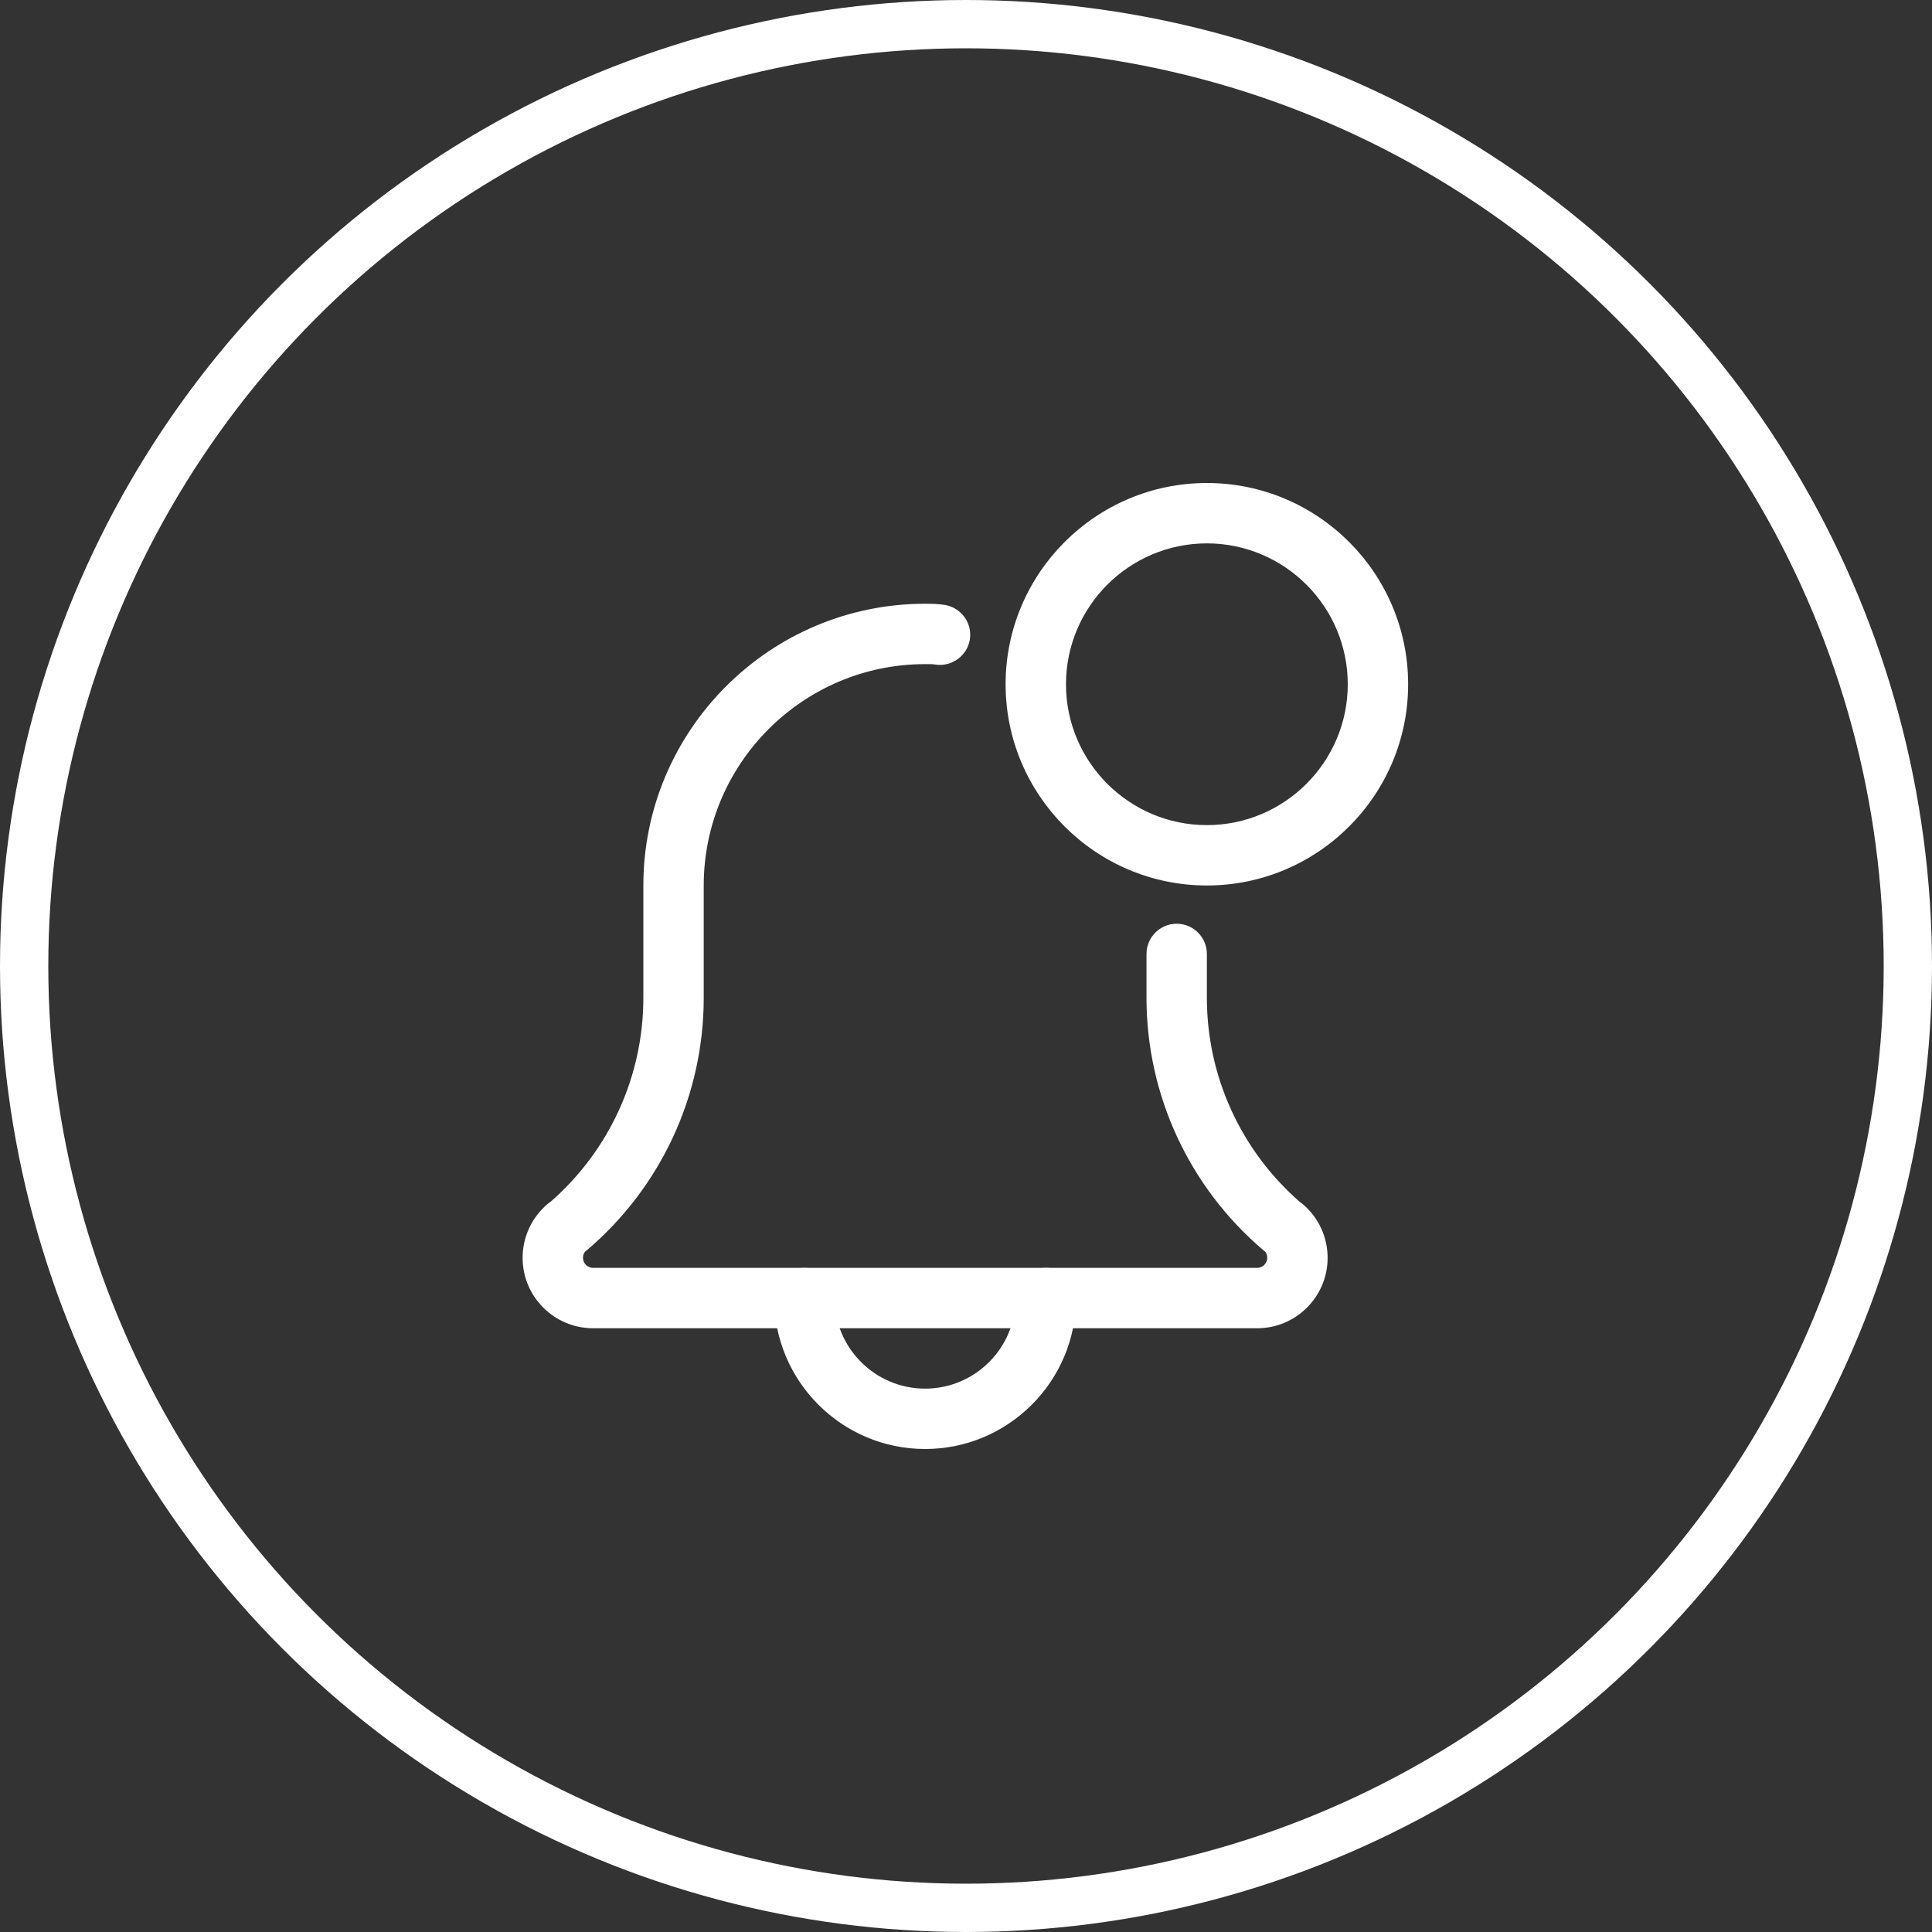 <svg width="40" height="40" viewBox="0 0 40 40" fill="none" xmlns="http://www.w3.org/2000/svg">
<rect x="0" y="0" width="40" height="40" fill="#333333" stroke="none"/>
<circle cx="20" cy="20" r="19.5" stroke="white"/>
<g clip-path="url(#clip0_432_1258)">
<path d="M19.153 30C17.431 30 16.028 28.598 16.028 26.875C16.028 26.53 16.308 26.25 16.653 26.25C16.998 26.25 17.278 26.53 17.278 26.875C17.278 27.909 18.12 28.75 19.153 28.75C20.187 28.75 21.028 27.909 21.028 26.875C21.028 26.53 21.308 26.25 21.653 26.25C21.998 26.25 22.278 26.53 22.278 26.875C22.278 28.598 20.876 30 19.153 30Z" fill="white"/>
<path d="M26.029 27.5H12.279C11.475 27.5 10.82 26.846 10.82 26.042C10.82 25.615 11.006 25.211 11.33 24.933C11.351 24.915 11.374 24.898 11.397 24.883C12.62 23.816 13.32 22.28 13.32 20.658V18.333C13.32 15.117 15.938 12.5 19.154 12.5C19.287 12.5 19.431 12.502 19.564 12.525C19.905 12.582 20.135 12.904 20.079 13.244C20.022 13.584 19.694 13.814 19.359 13.758C19.293 13.747 19.22 13.75 19.154 13.75C16.627 13.75 14.57 15.806 14.57 18.333V20.658C14.57 22.672 13.688 24.577 12.151 25.884C12.139 25.894 12.128 25.903 12.114 25.913C12.092 25.941 12.07 25.984 12.07 26.042C12.07 26.155 12.165 26.25 12.279 26.25H26.029C26.142 26.25 26.237 26.155 26.237 26.042C26.237 25.983 26.215 25.941 26.192 25.913C26.18 25.903 26.169 25.894 26.156 25.884C24.619 24.576 23.737 22.672 23.737 20.658V19.75C23.737 19.405 24.017 19.125 24.362 19.125C24.707 19.125 24.987 19.405 24.987 19.75V20.658C24.987 22.281 25.688 23.817 26.913 24.886C26.935 24.901 26.957 24.917 26.977 24.934C27.301 25.211 27.487 25.615 27.487 26.042C27.487 26.846 26.833 27.5 26.029 27.5Z" fill="white"/>
<path d="M24.987 18.333C22.689 18.333 20.82 16.464 20.82 14.167C20.82 11.869 22.689 10 24.987 10C27.285 10 29.154 11.869 29.154 14.167C29.154 16.464 27.285 18.333 24.987 18.333ZM24.987 11.25C23.379 11.25 22.07 12.558 22.07 14.167C22.07 15.775 23.379 17.083 24.987 17.083C26.595 17.083 27.904 15.775 27.904 14.167C27.904 12.558 26.595 11.25 24.987 11.25Z" fill="white"/>
</g>
<defs>
<clipPath id="clip0_432_1258">
<rect width="20" height="20" fill="white" transform="translate(10 10)"/>
</clipPath>
</defs>
</svg>
